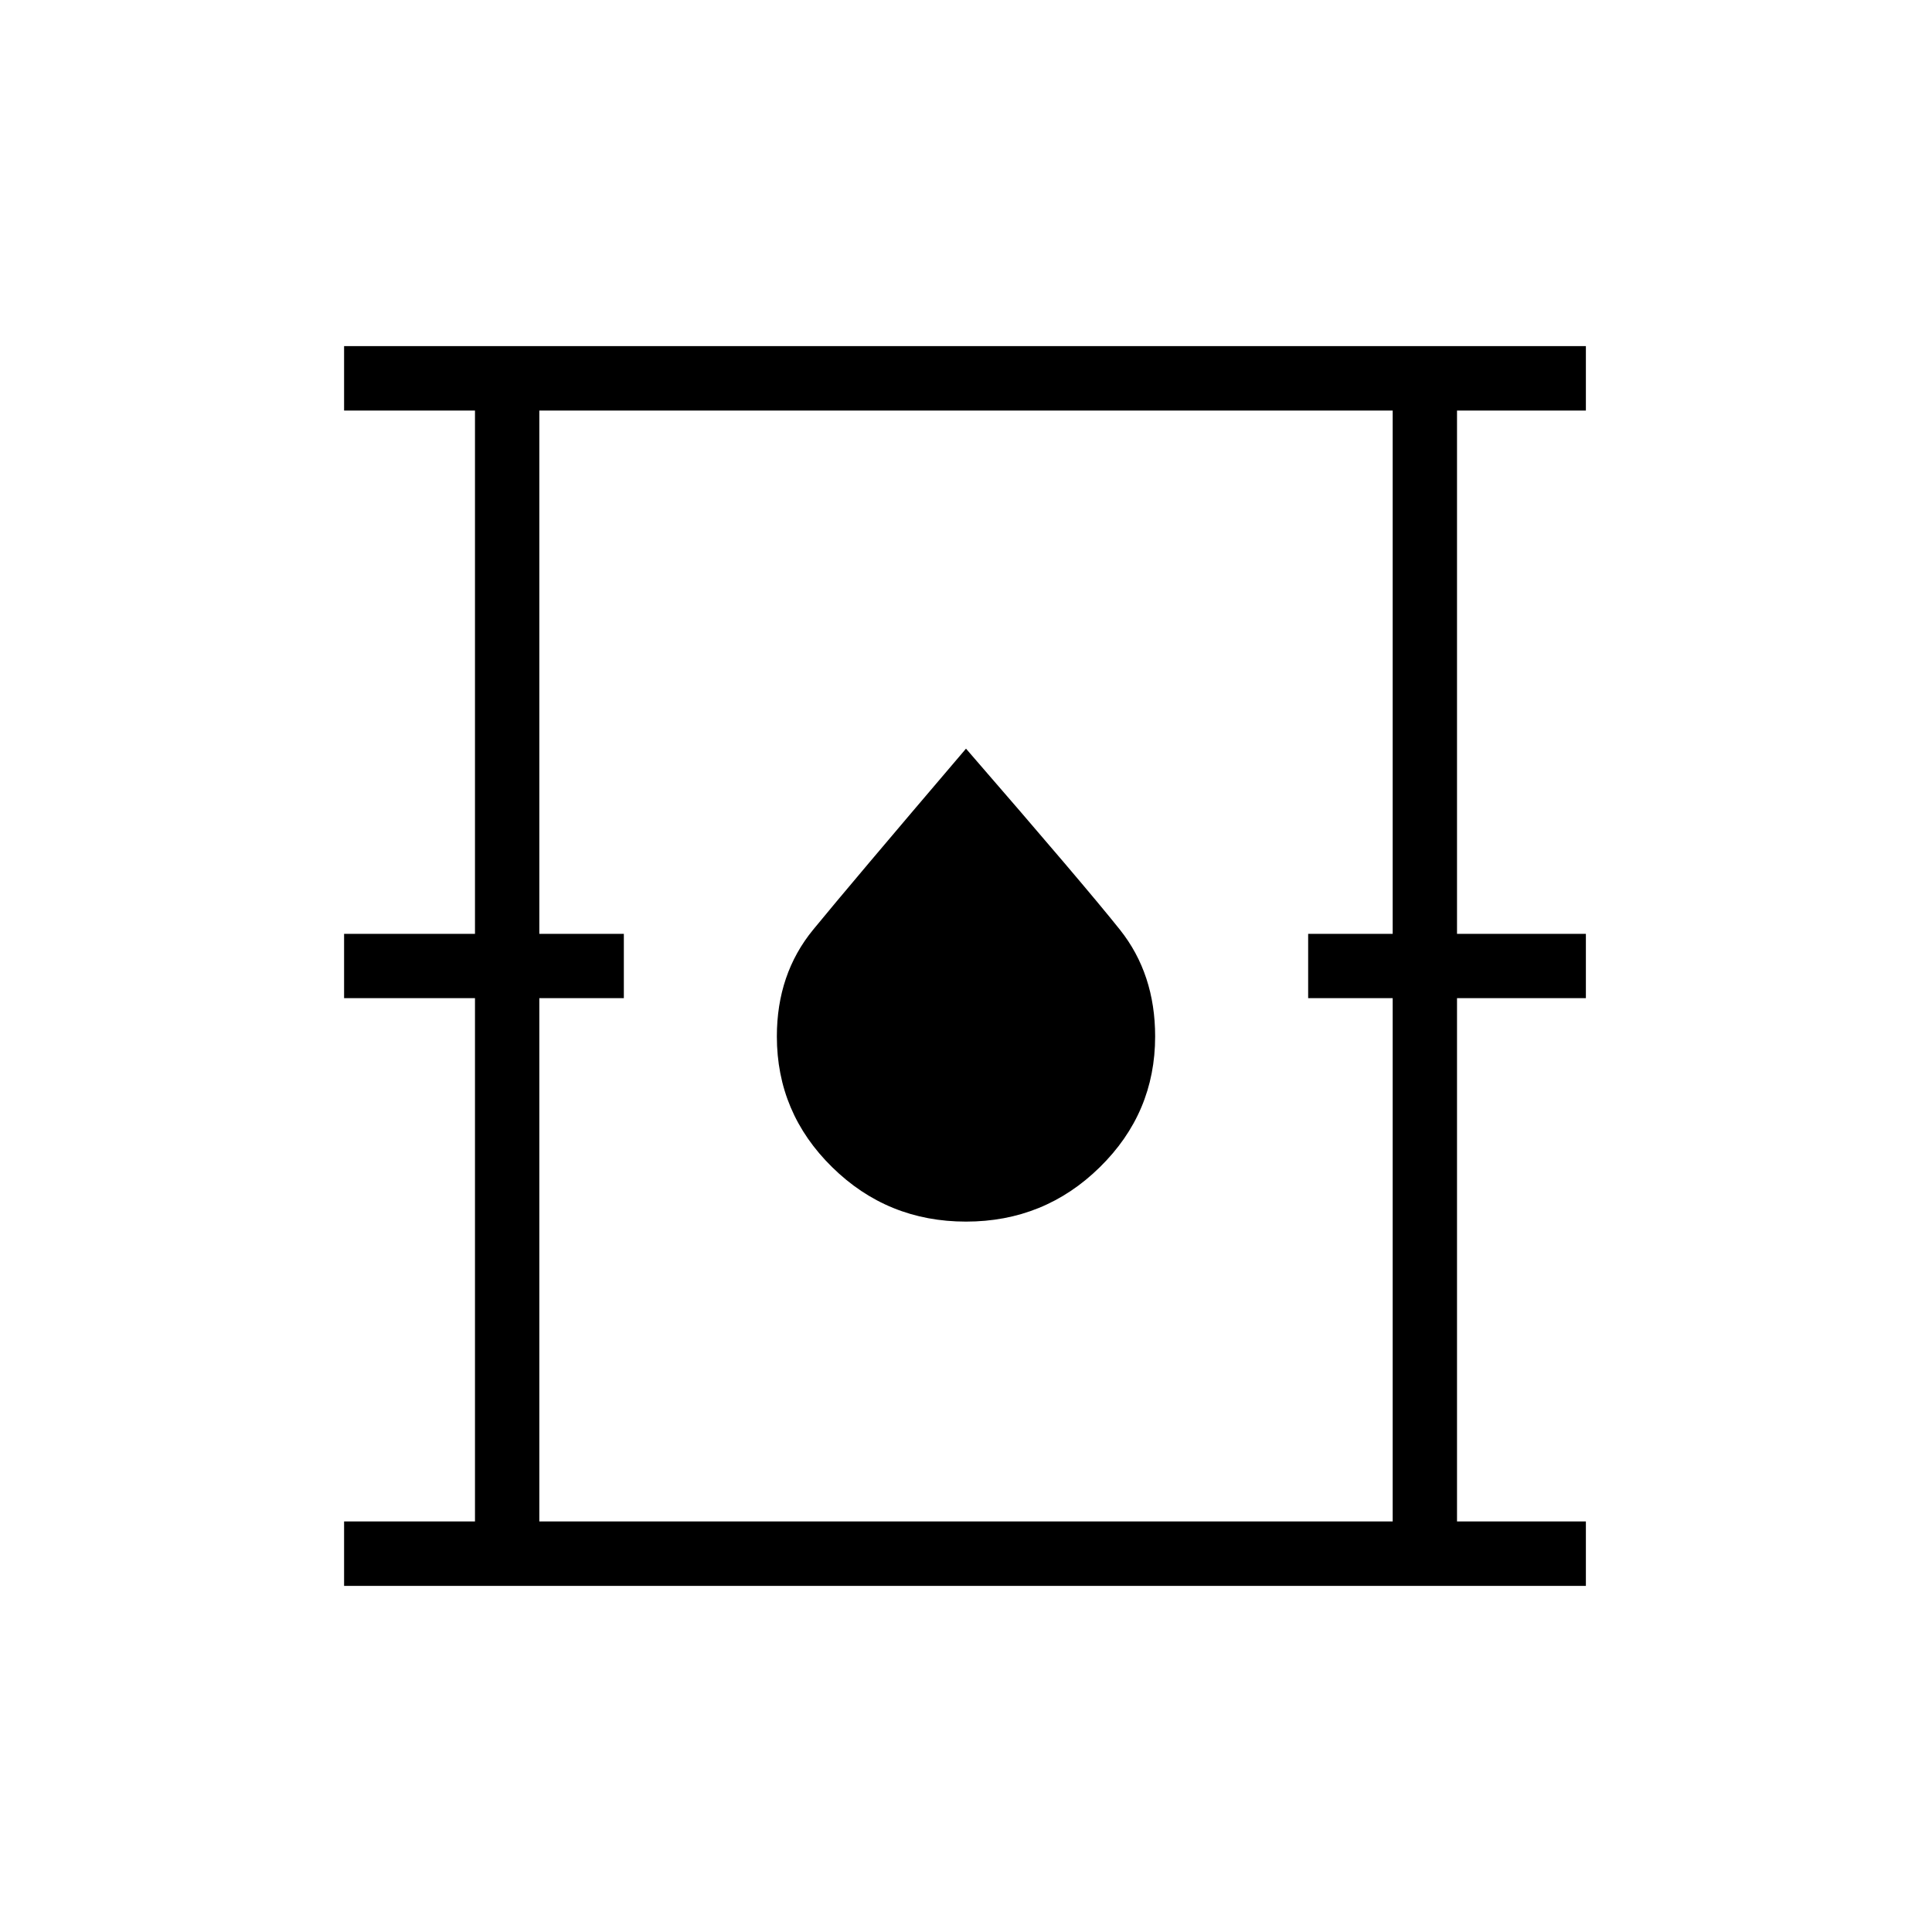 <svg xmlns="http://www.w3.org/2000/svg" height="20" width="20"><path d="M3.562 16.417v-.667h1.355v-5.417H3.562v-.666h1.355V4.25H3.562v-.667h12.855v.667h-1.334v5.417h1.334v.666h-1.334v5.417h1.334v.667Zm2.021-.667h8.834v-5.417h-.875v-.666h.875V4.25H5.583v5.417h.875v.666h-.875ZM10 12.646q.812 0 1.385-.563.573-.562.573-1.354 0-.646-.364-1.104Q11.229 9.167 10 7.75 8.792 9.167 8.417 9.625q-.375.458-.375 1.104 0 .792.573 1.354.573.563 1.385.563ZM5.583 15.75V4.25v11.5Z"/></svg>